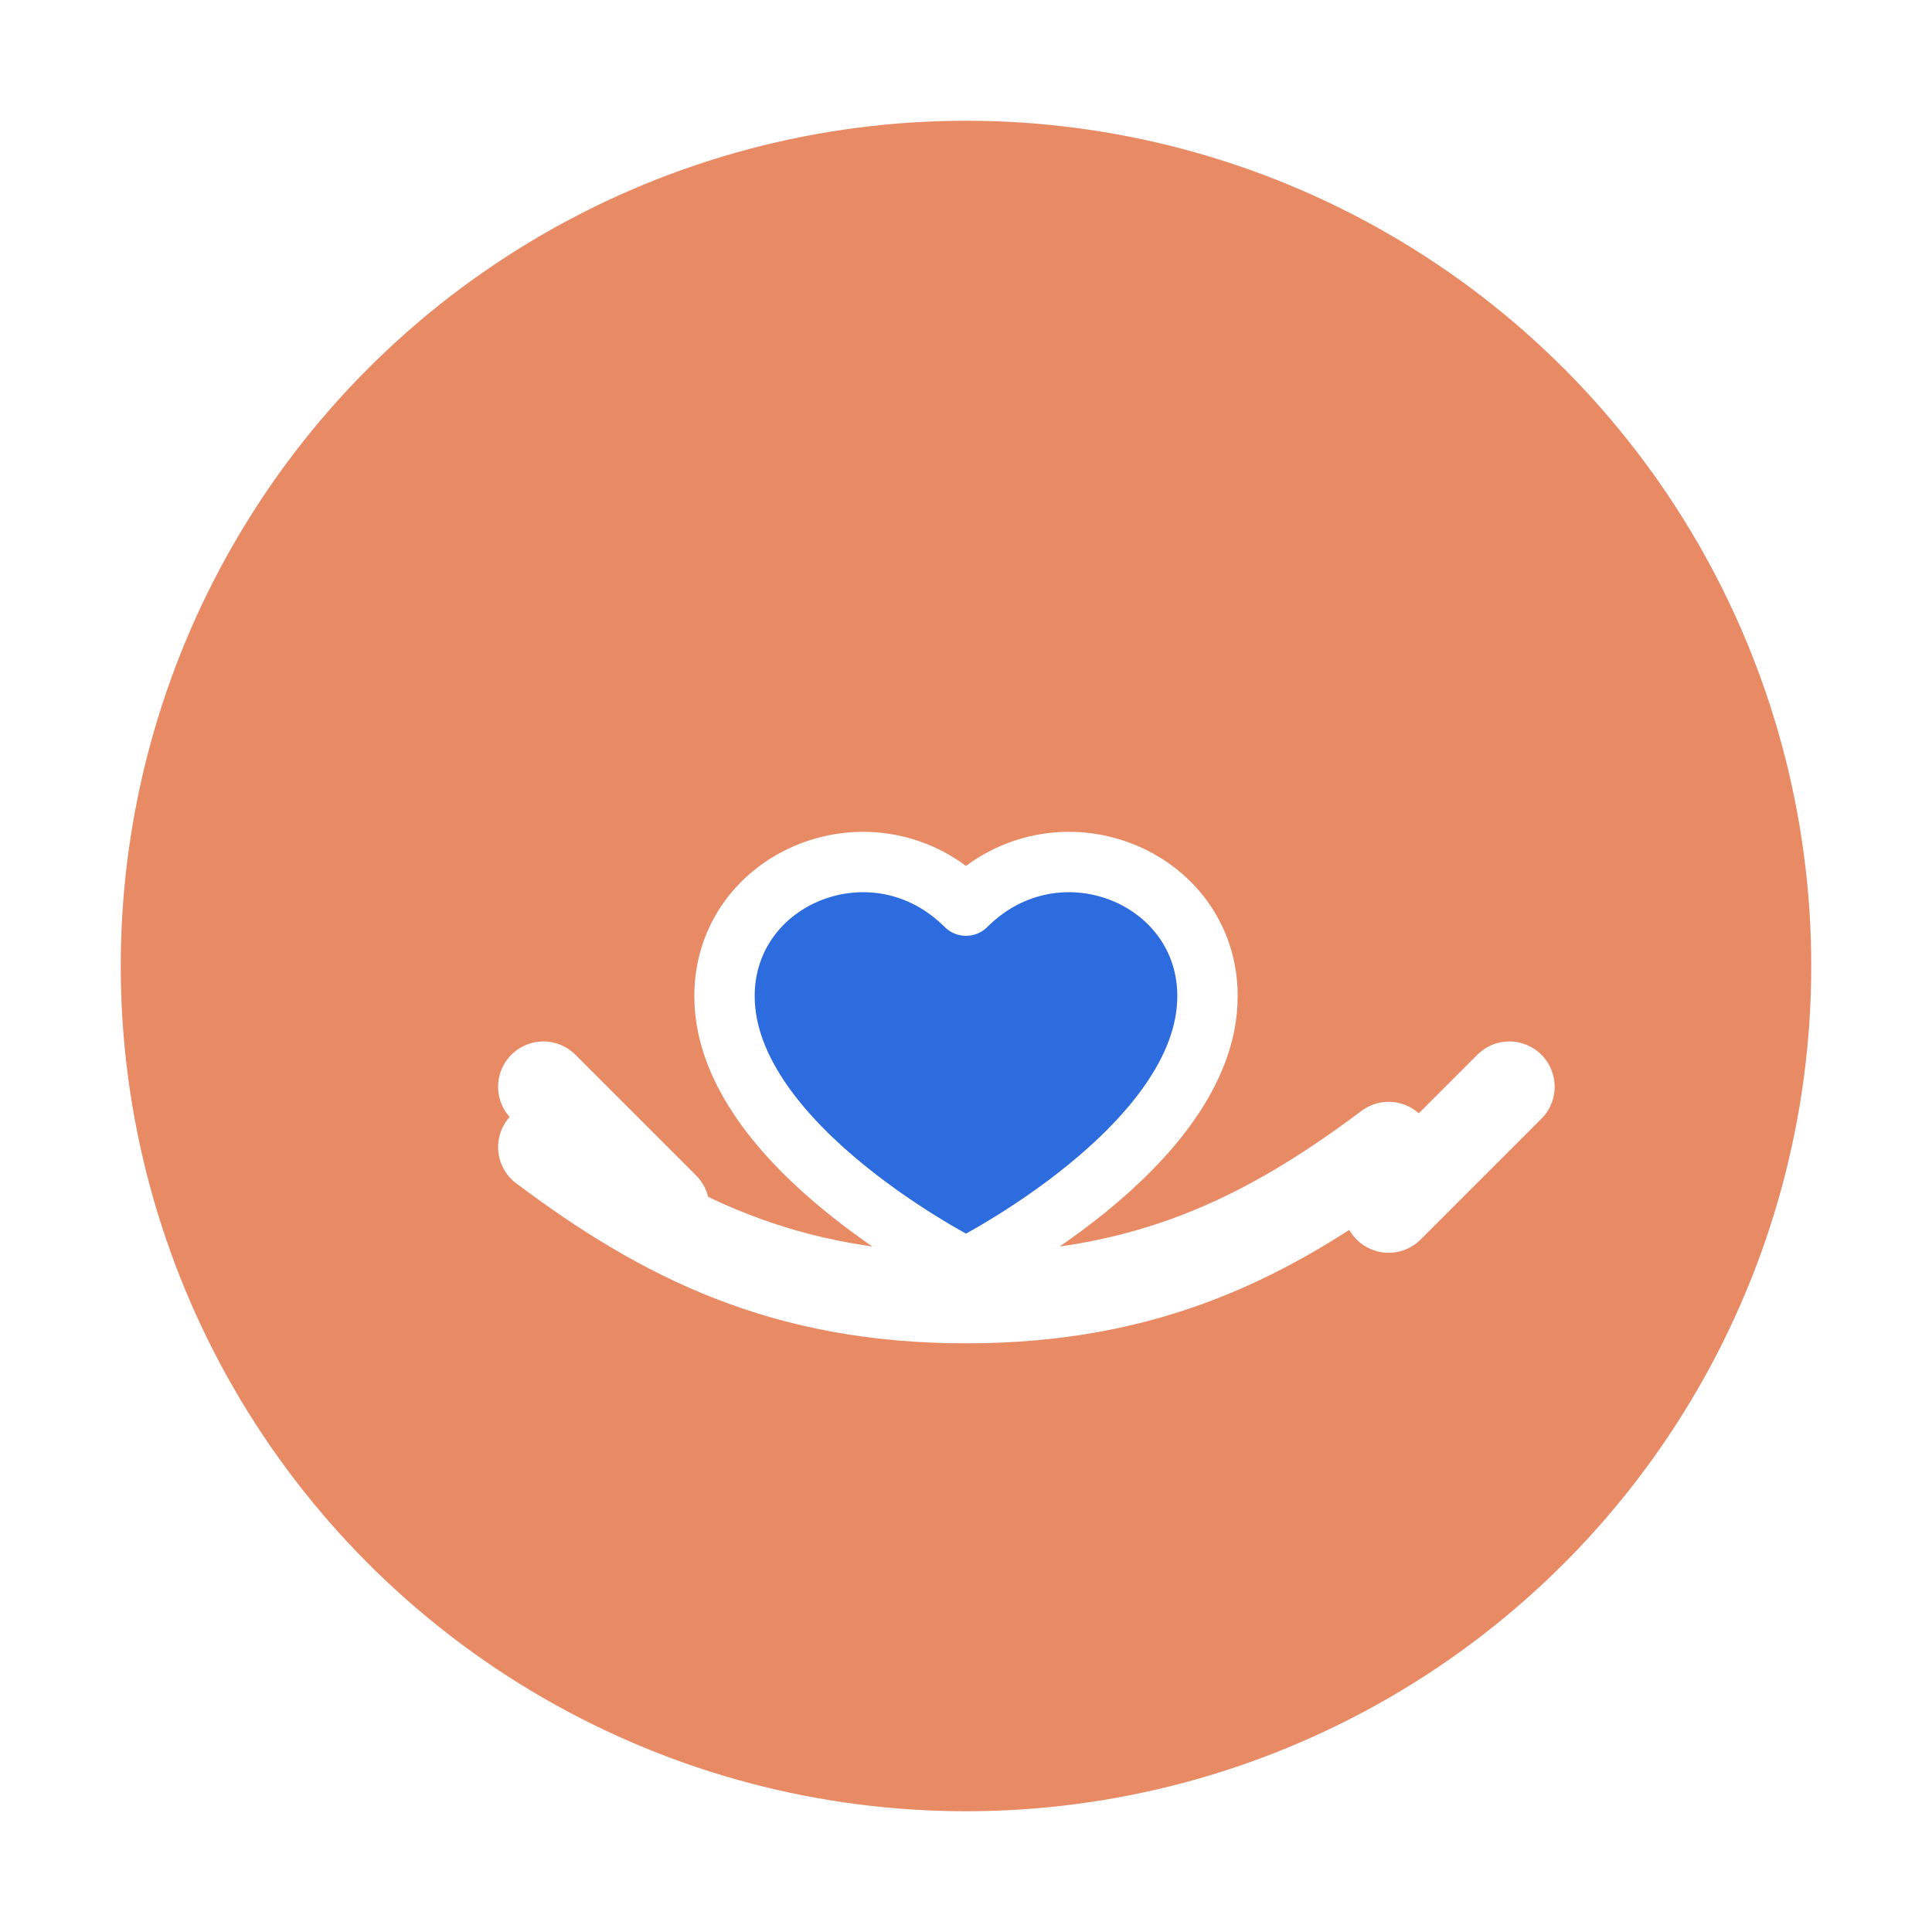 <svg xmlns="http://www.w3.org/2000/svg" viewBox="0 0 64 64">
  <defs>
    <filter id="sh" x="-20%" y="-20%" width="140%" height="140%">
      <feDropShadow dx="0" dy="1.5" stdDeviation="1.5" flood-opacity=".18"/>
    </filter>
  </defs>
  <!-- fond terracotta -->
  <circle cx="32" cy="32" r="28" fill="#E88A64"/>
  <!-- mains + cœur -->
  <g filter="url(#sh)" fill="none" stroke-linecap="round" stroke-linejoin="round">
    <path d="M18 38c4 3 8 5 14 5s10-2 14-5" stroke="#FFF" stroke-width="3"/>
    <path d="M22 40l-4-4m28 4 4-4" stroke="#FFF" stroke-width="3"/>
    <path d="M32 30c-3-3-8-1-8 3 0 5 8 9 8 9s8-4 8-9c0-4-5-6-8-3z" fill="#2D6CDF" stroke="#FFF" stroke-width="2"/>
  </g>
</svg>
